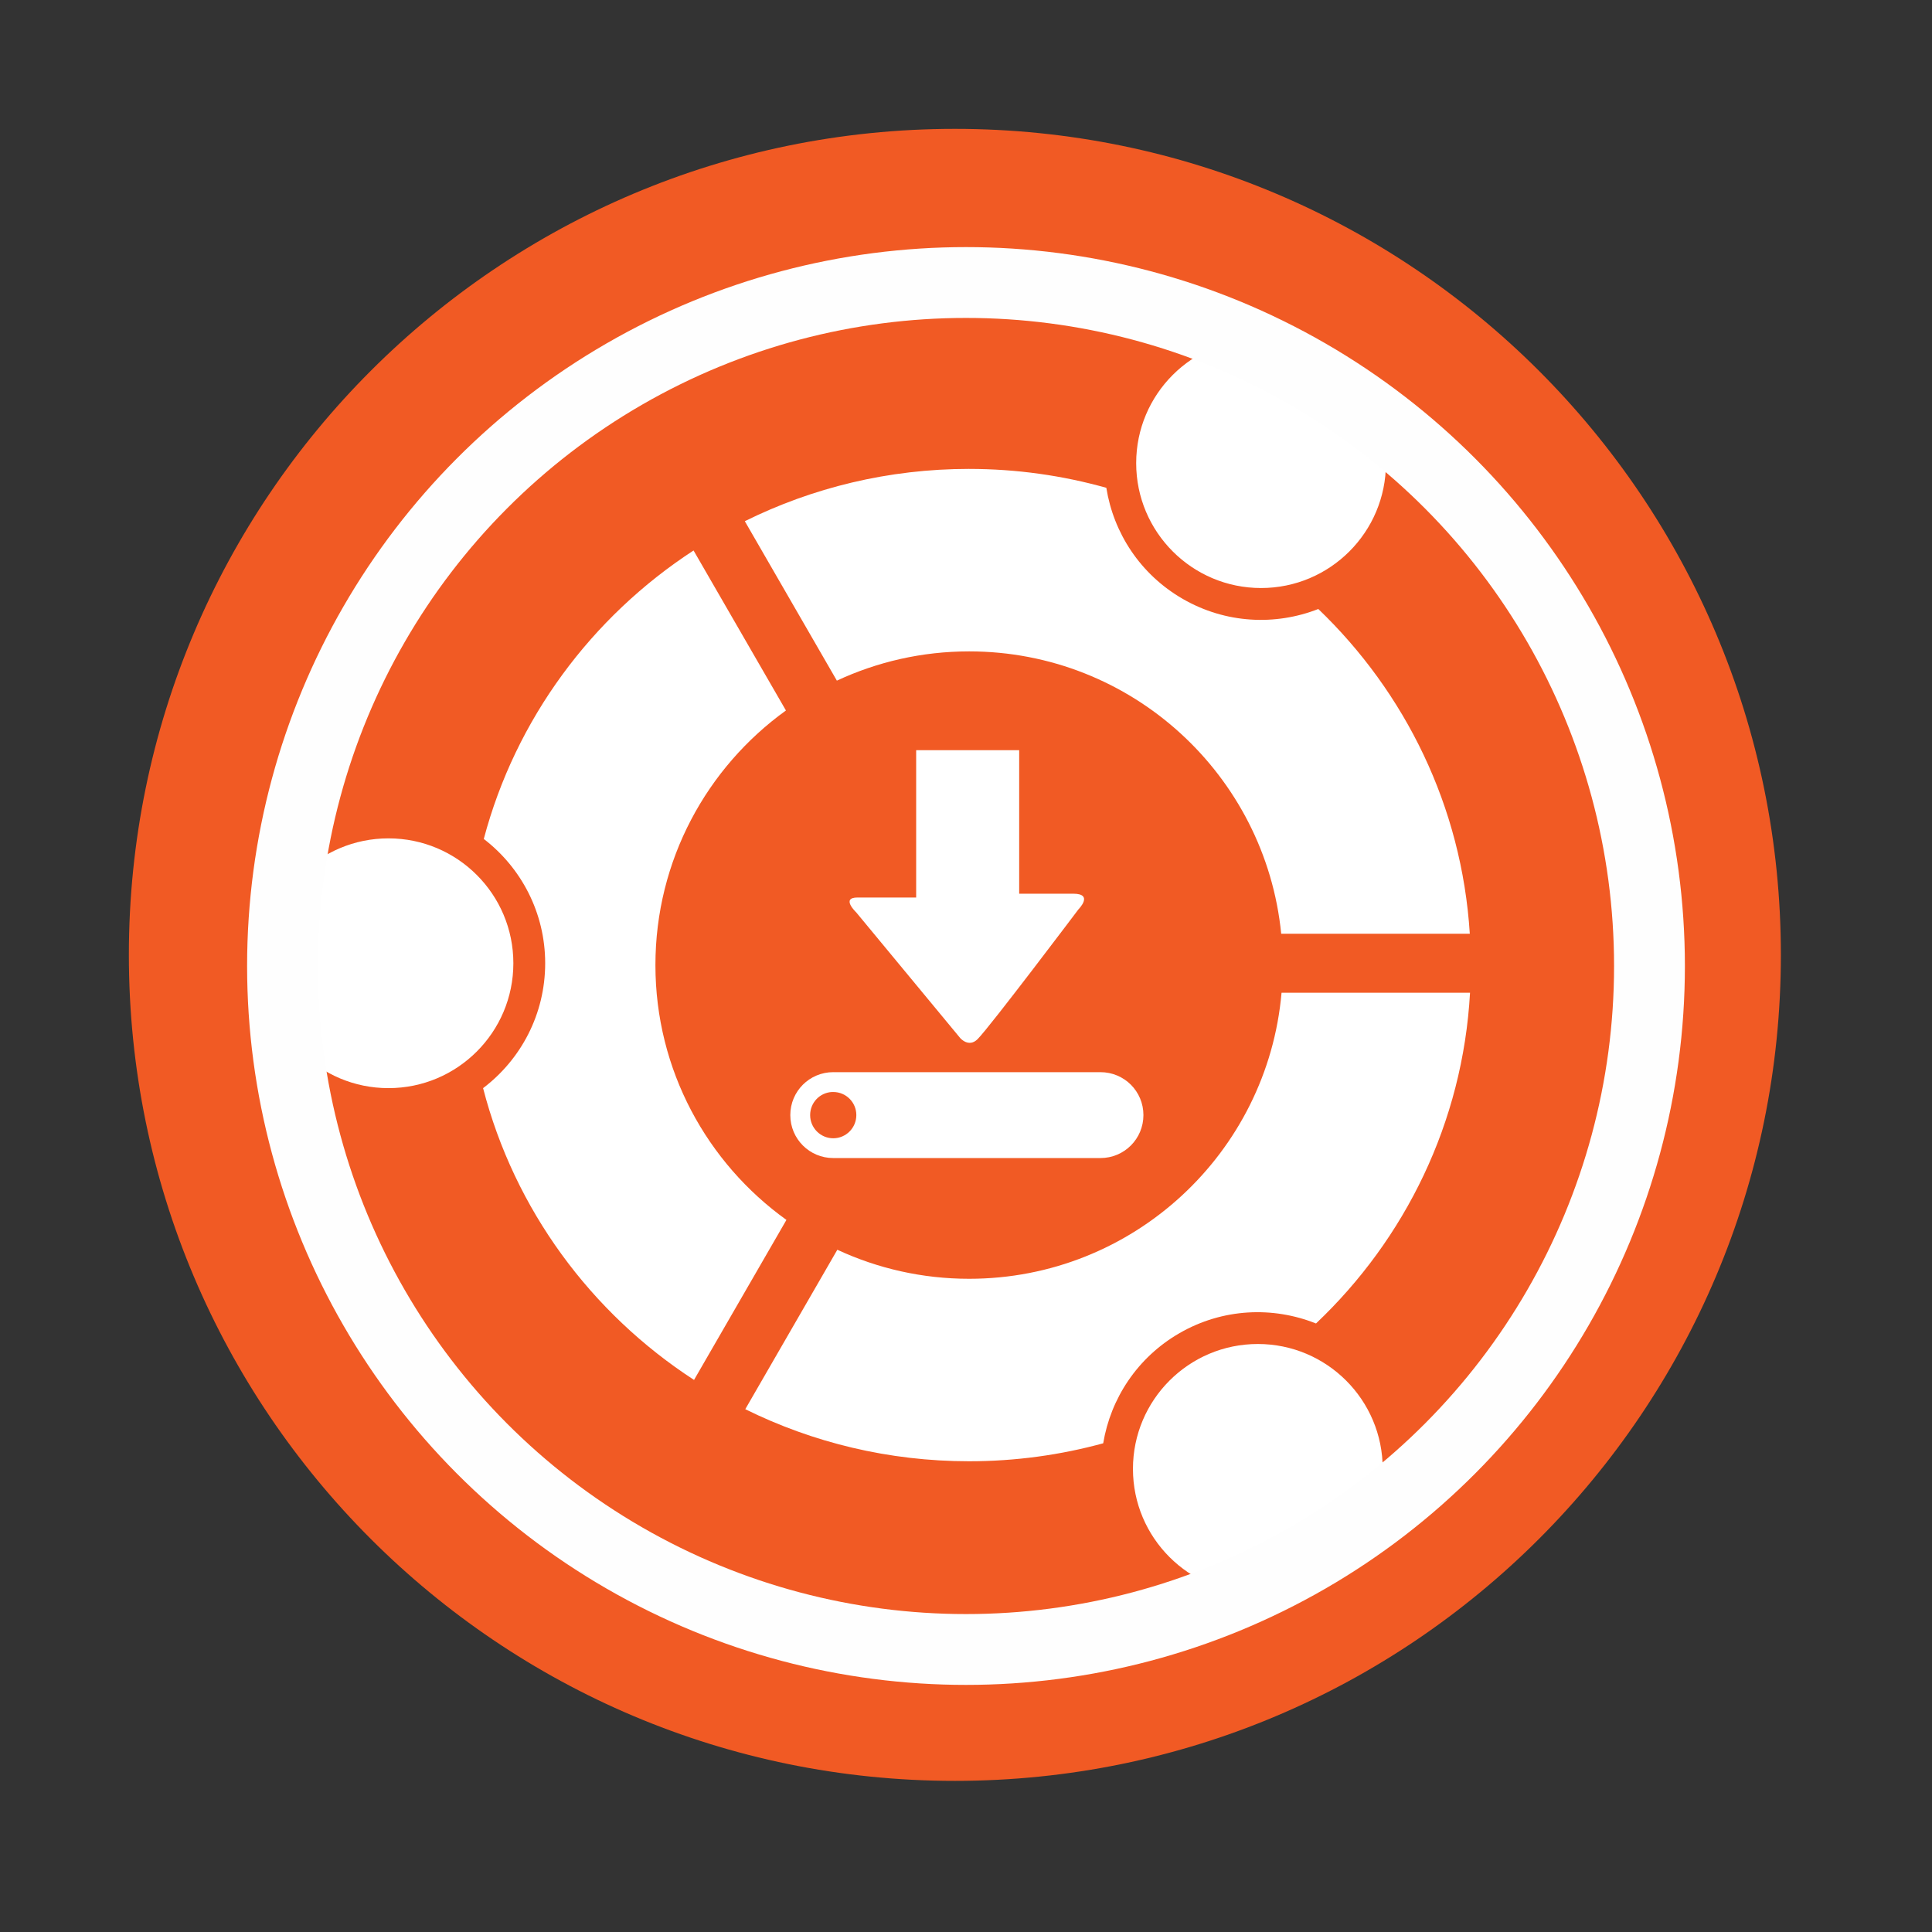 <svg height="512" viewBox="0 0 512 512" width="512" xmlns="http://www.w3.org/2000/svg">
 <rect x="0" y="0" width="512" height="512" fill="#333333" stroke="none"/>
 <path d="m471.95 253.05c0 120.9-98.01 218.9-218.9 218.9-120.9 0-218.9-98.01-218.9-218.9 0-120.9 98.01-218.9 218.9-218.9 120.9 0 218.9 98.01 218.9 218.9" fill="#f15a24" fill-rule="evenodd"/>
 <path d="m334.195 89.674c-18.273 0-33.095 14.791-33.095 33.064 0 18.273 14.822 33.095 33.095 33.095 18.273 0 33.095-14.822 33.095-33.095 0-18.273-14.822-33.064-33.095-33.064m-77.363 34.588c-21.376 0-41.555 4.999-59.447 13.861l24.394 42.254c10.655-4.964 22.525-7.754 35.048-7.754 43.107 0 78.536 32.82 82.706 74.827h49.98c-2.123-33.713-17.116-63.967-40.147-86.06-11.359 4.456-24.548 3.888-35.938-2.686-11.277-6.511-18.338-17.502-20.238-29.431-11.556-3.243-23.757-5.007-36.361-5.007m-73.026 21.615c-27.017 17.598-47.171 44.676-55.595 76.45 9.882 7.591 16.272 19.518 16.272 32.942 0 13.519-6.453 25.514-16.456 33.095 8.306 32.17 28.604 59.589 55.904 77.327l24.485-42.406c-21-15.089-34.718-39.7-34.718-67.533 0-27.785 13.649-52.373 34.588-67.471l-24.485-42.406m-80.846 76.296c-18.273 0-33.095 14.822-33.095 33.095 0 18.273 14.822 33.095 33.095 33.095 18.273 0 33.095-14.822 33.095-33.095 0-18.273-14.822-33.095-33.095-33.095m236.674 40.91c-3.714 42.474-39.363 75.806-82.797 75.806-12.483 0-24.303-2.764-34.926-7.694l-24.394 42.254c17.857 8.825 38 13.799 59.317 13.799 12.314 0 24.222-1.665 35.537-4.763 1.962-11.83 9.016-22.727 20.215-29.187 11.468-6.621 24.766-7.121 36.178-2.564 23.601-22.358 38.908-53.248 40.819-87.651h-49.944m-6.29 93.087c-18.273 0-33.095 14.822-33.095 33.095 0 18.273 14.822 33.064 33.095 33.064 18.273 0 33.095-14.791 33.095-33.064 0-18.273-14.822-33.095-33.095-33.095" fill="#ffffff"/>
 <path d="m242.793 198.806v39.042h-15.526c-4.547 0-.354 3.951-.354 3.951l27.554 33.298.011.011c0 0 2.247 2.632 4.604.266 3.268-3.265 26.715-34.381 26.715-34.381 0 0 4.145-4.15-1.372-4.15h-14.331v-38.032h-27.299m-21.966 85.321c-6.306 0-11.388 5.07-11.388 11.378 0 6.306 5.081 11.388 11.388 11.388h70.803c6.306 0 11.388-5.081 11.388-11.388 0-6.306-5.081-11.374-11.388-11.374h-70.803m-.343 5.257c.105-.005.226 0 .332 0 3.385 0 6.12 2.735 6.12 6.12 0 3.385-2.735 6.142-6.12 6.142-3.385 0-6.12-2.756-6.12-6.142 0-3.28 2.549-5.956 5.788-6.12" fill="#ffffff"/>
<circle cx="256" stroke="#fefefe" cy="256" r="181.13" stroke-width="18.771" fill="none" /></svg>
